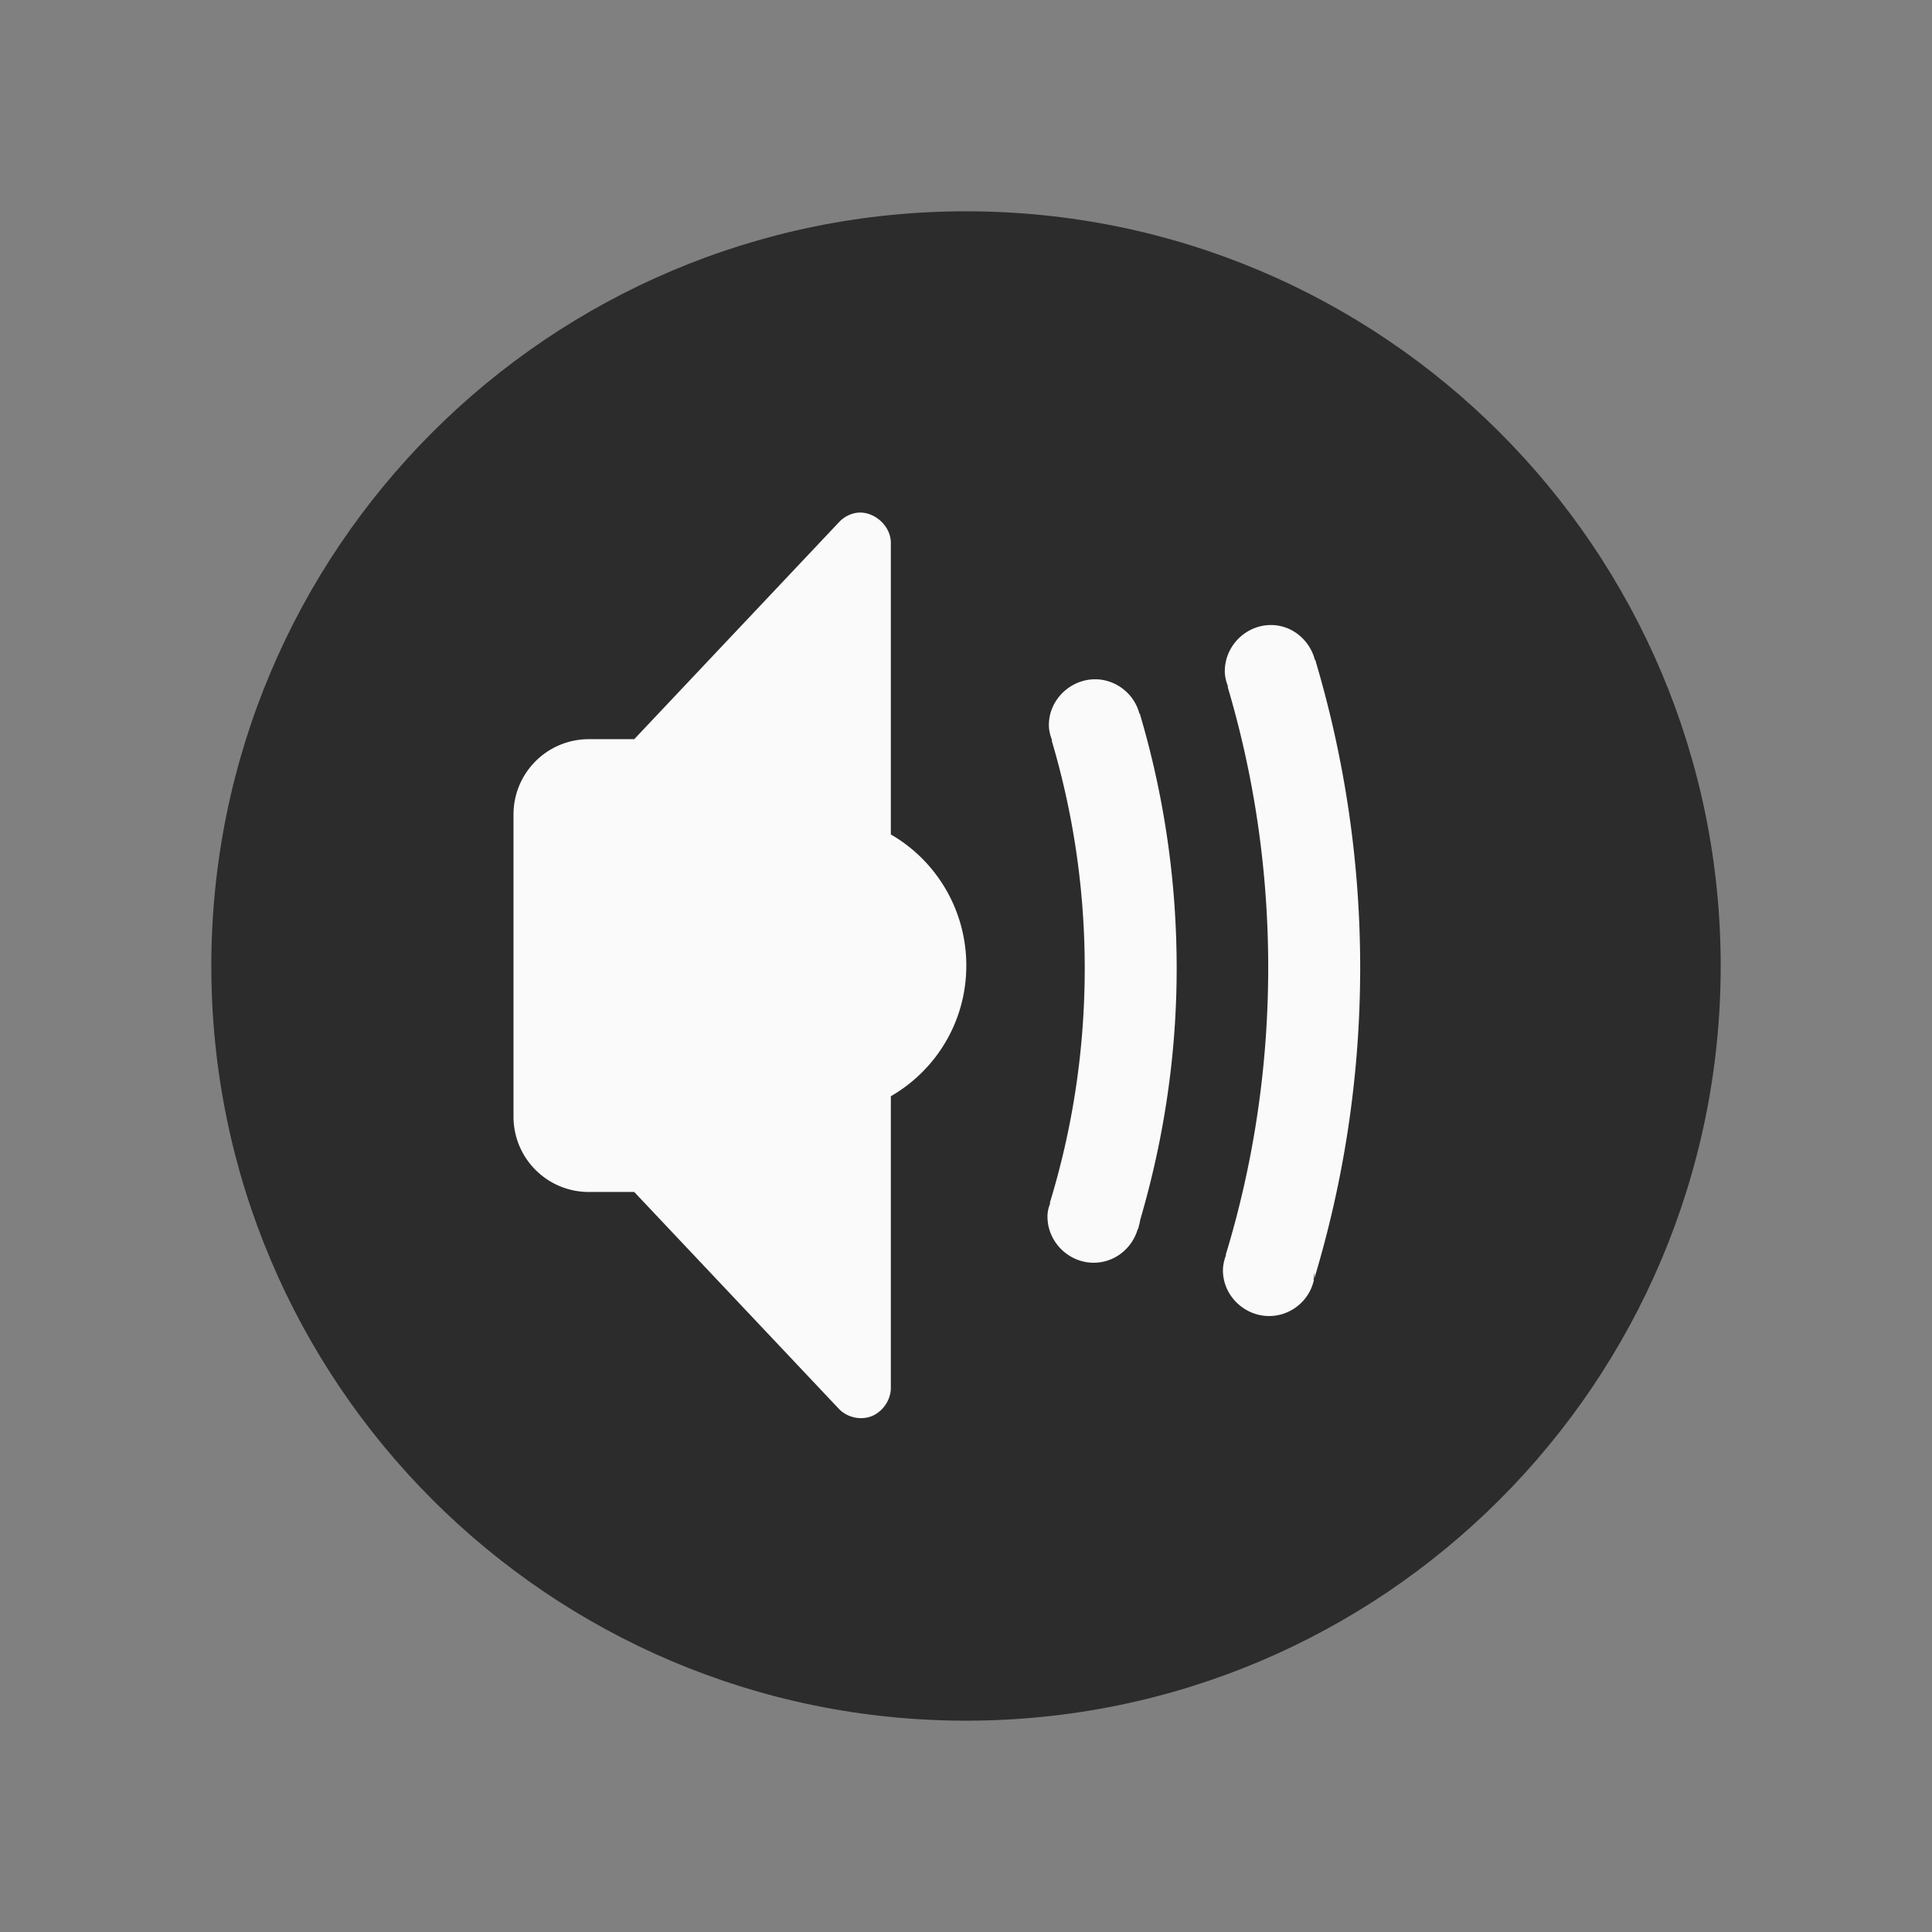 <?xml version="1.0" encoding="UTF-8" standalone="no"?>
<!-- Created with Inkscape (http://www.inkscape.org/) -->

<svg
   xmlns:dc="http://purl.org/dc/elements/1.1/"
   xmlns:cc="http://creativecommons.org/ns#"
   xmlns:rdf="http://www.w3.org/1999/02/22-rdf-syntax-ns#"
   xmlns:svg="http://www.w3.org/2000/svg"
   xmlns="http://www.w3.org/2000/svg"
   xmlns:sodipodi="http://sodipodi.sourceforge.net/DTD/sodipodi-0.dtd"
   xmlns:inkscape="http://www.inkscape.org/namespaces/inkscape"
   width="160"
   height="160"
   id="svg4682"
   version="1.1"
   inkscape:version="0.48.4 r9939"
   sodipodi:docname="ic_audio_circle_normal.svg"
   inkscape:export-filename="/home/corbax/Dev/android/Icons/Test 1/ic_play_normal.png"
   inkscape:export-xdpi="90"
   inkscape:export-ydpi="90">
  <rect width="100%" height="100%" fill="#808080" stroke="none"/>
  <defs
     id="defs4684">
    <filter
       color-interpolation-filters="sRGB"
       inkscape:collect="always"
       id="filter3934-5-0"
       x="-0.24"
       width="1.48"
       y="-0.24"
       height="1.48">
      <feGaussianBlur
         inkscape:collect="always"
         stdDeviation="10"
         id="feGaussianBlur3936-8-3" />
    </filter>
  </defs>
  <sodipodi:namedview
     id="base"
     pagecolor="#ffffff"
     bordercolor="#666666"
     borderopacity="1.0"
     inkscape:pageopacity="0.0"
     inkscape:pageshadow="2"
     inkscape:zoom="2.8"
     inkscape:cx="79.738348"
     inkscape:cy="46.946388"
     inkscape:document-units="px"
     inkscape:current-layer="layer1"
     showgrid="false"
     inkscape:window-width="1680"
     inkscape:window-height="1026"
     inkscape:window-x="1920"
     inkscape:window-y="54"
     inkscape:window-maximized="1" />
  <g
     inkscape:label="Layer 1"
     inkscape:groupmode="layer"
     id="layer1"
     transform="translate(0,-892.362)">
    <g
       id="g3874"
       transform="matrix(1.25,0,0,1.25,-226.25,338.159)" />
    <g
       id="g5183"
       transform="matrix(1.25,0,0,1.25,127.103,868.261)">
      <path
         transform="translate(-282.682,-424.082)"
         sodipodi:type="arc"
         style="opacity:0.77;fill:#141414;fill-opacity:1;stroke:none"
         id="path5127"
         sodipodi:cx="245"
         sodipodi:cy="507.36218"
         sodipodi:rx="50"
         sodipodi:ry="50"
         d="m 295,507.362 c 0,27.614 -22.386,50 -50,50 -27.614,0 -50,-22.386 -50,-50 0,-27.614 22.386,-50 50,-50 27.614,0 50,22.386 50,50 z" />
      <path
         id="path5129"
         d="m -44.912,53.253 c -0.437,0.063 -0.85,0.276 -1.156,0.594 l -13.594,14.406 -3,0 c -2.77,0 -5,2.23 -5,5 l 0,20 c 0,2.77 2.23,5 5,5 l 3,0 13.594,14.406 c 0.556,0.547 1.435,0.735 2.156,0.438 0.721,-0.298 1.242,-1.064 1.25,-1.844 l 0,-19.344 c 2.995,-1.727 5,-4.95 5,-8.656 0,-3.706 -2.005,-6.96 -5,-8.688 l 0,-19.312 c 0.008,-1.136 -1.123,-2.141 -2.25,-2 z m 27.438,7.438 c -1.677,0 -3.062,1.386 -3.062,3.062 0,0.385 0.104,0.72 0.219,1.031 l -0.031,0 c 1.75,5.891 2.688,12.129 2.688,18.594 0,6.623 -0.982,13.016 -2.812,19.031 0.003,0 0.022,-0.01 0,0.063 -0.1,0.283 -0.188,0.625 -0.188,0.969 0,1.674 1.412,3.031 3.062,3.031 1.385,0 2.604,-0.961 2.938,-2.281 0.012,-0.041 0.019,-0.084 0.031,-0.125 l -0.031,0 c 0.028,-0.216 0.033,-0.42 0.031,-0.438 -0.002,-0.022 0.062,0.125 0,0.438 1.984,-6.551 3.062,-13.491 3.062,-20.688 0,-7.035 -1.039,-13.832 -2.938,-20.25 -0.012,-0.041 -0.019,-0.084 -0.031,-0.125 l -0.031,0 c -0.331,-1.294 -1.495,-2.312 -2.906,-2.312 z m -11.656,3.594 c -1.638,0 -3.062,1.359 -3.062,3.031 0,0.383 0.103,0.718 0.219,1.031 l -0.031,0 c 1.421,4.789 2.188,9.841 2.188,15.094 0,5.409 -0.81,10.617 -2.312,15.531 l 0.031,0 c -0.06,0.182 -0.188,0.476 -0.188,0.906 0,1.675 1.387,3.062 3.062,3.062 1.373,0 2.528,-0.93 2.906,-2.188 0.007,-0.023 0.025,-0.039 0.031,-0.062 0.006,-0.018 0.015,-0.01 0.031,-0.062 a 1.521,1.521 0 0 0 0,-0.031 c 0.009,-0.031 0.022,-0.063 0.031,-0.094 0.004,-0.021 -0.004,-0.012 0,-0.031 0.014,-0.07 0.021,-0.041 0.031,-0.094 0.03,-0.155 0.063,-0.309 0.062,-0.312 1.545,-5.279 2.406,-10.85 2.406,-16.625 0,-5.814 -0.84,-11.438 -2.406,-16.75 -0.012,-0.041 -0.019,-0.084 -0.031,-0.125 l -0.031,0 c -0.344,-1.333 -1.568,-2.281 -2.938,-2.281 z"
         style="color:#000000;fill:#fafafa;fill-opacity:1;stroke:none;stroke-width:0.2;marker:none;visibility:visible;display:inline;overflow:visible;enable-background:accumulate"
         inkscape:connector-curvature="0" />
    </g>
  </g>
</svg>
